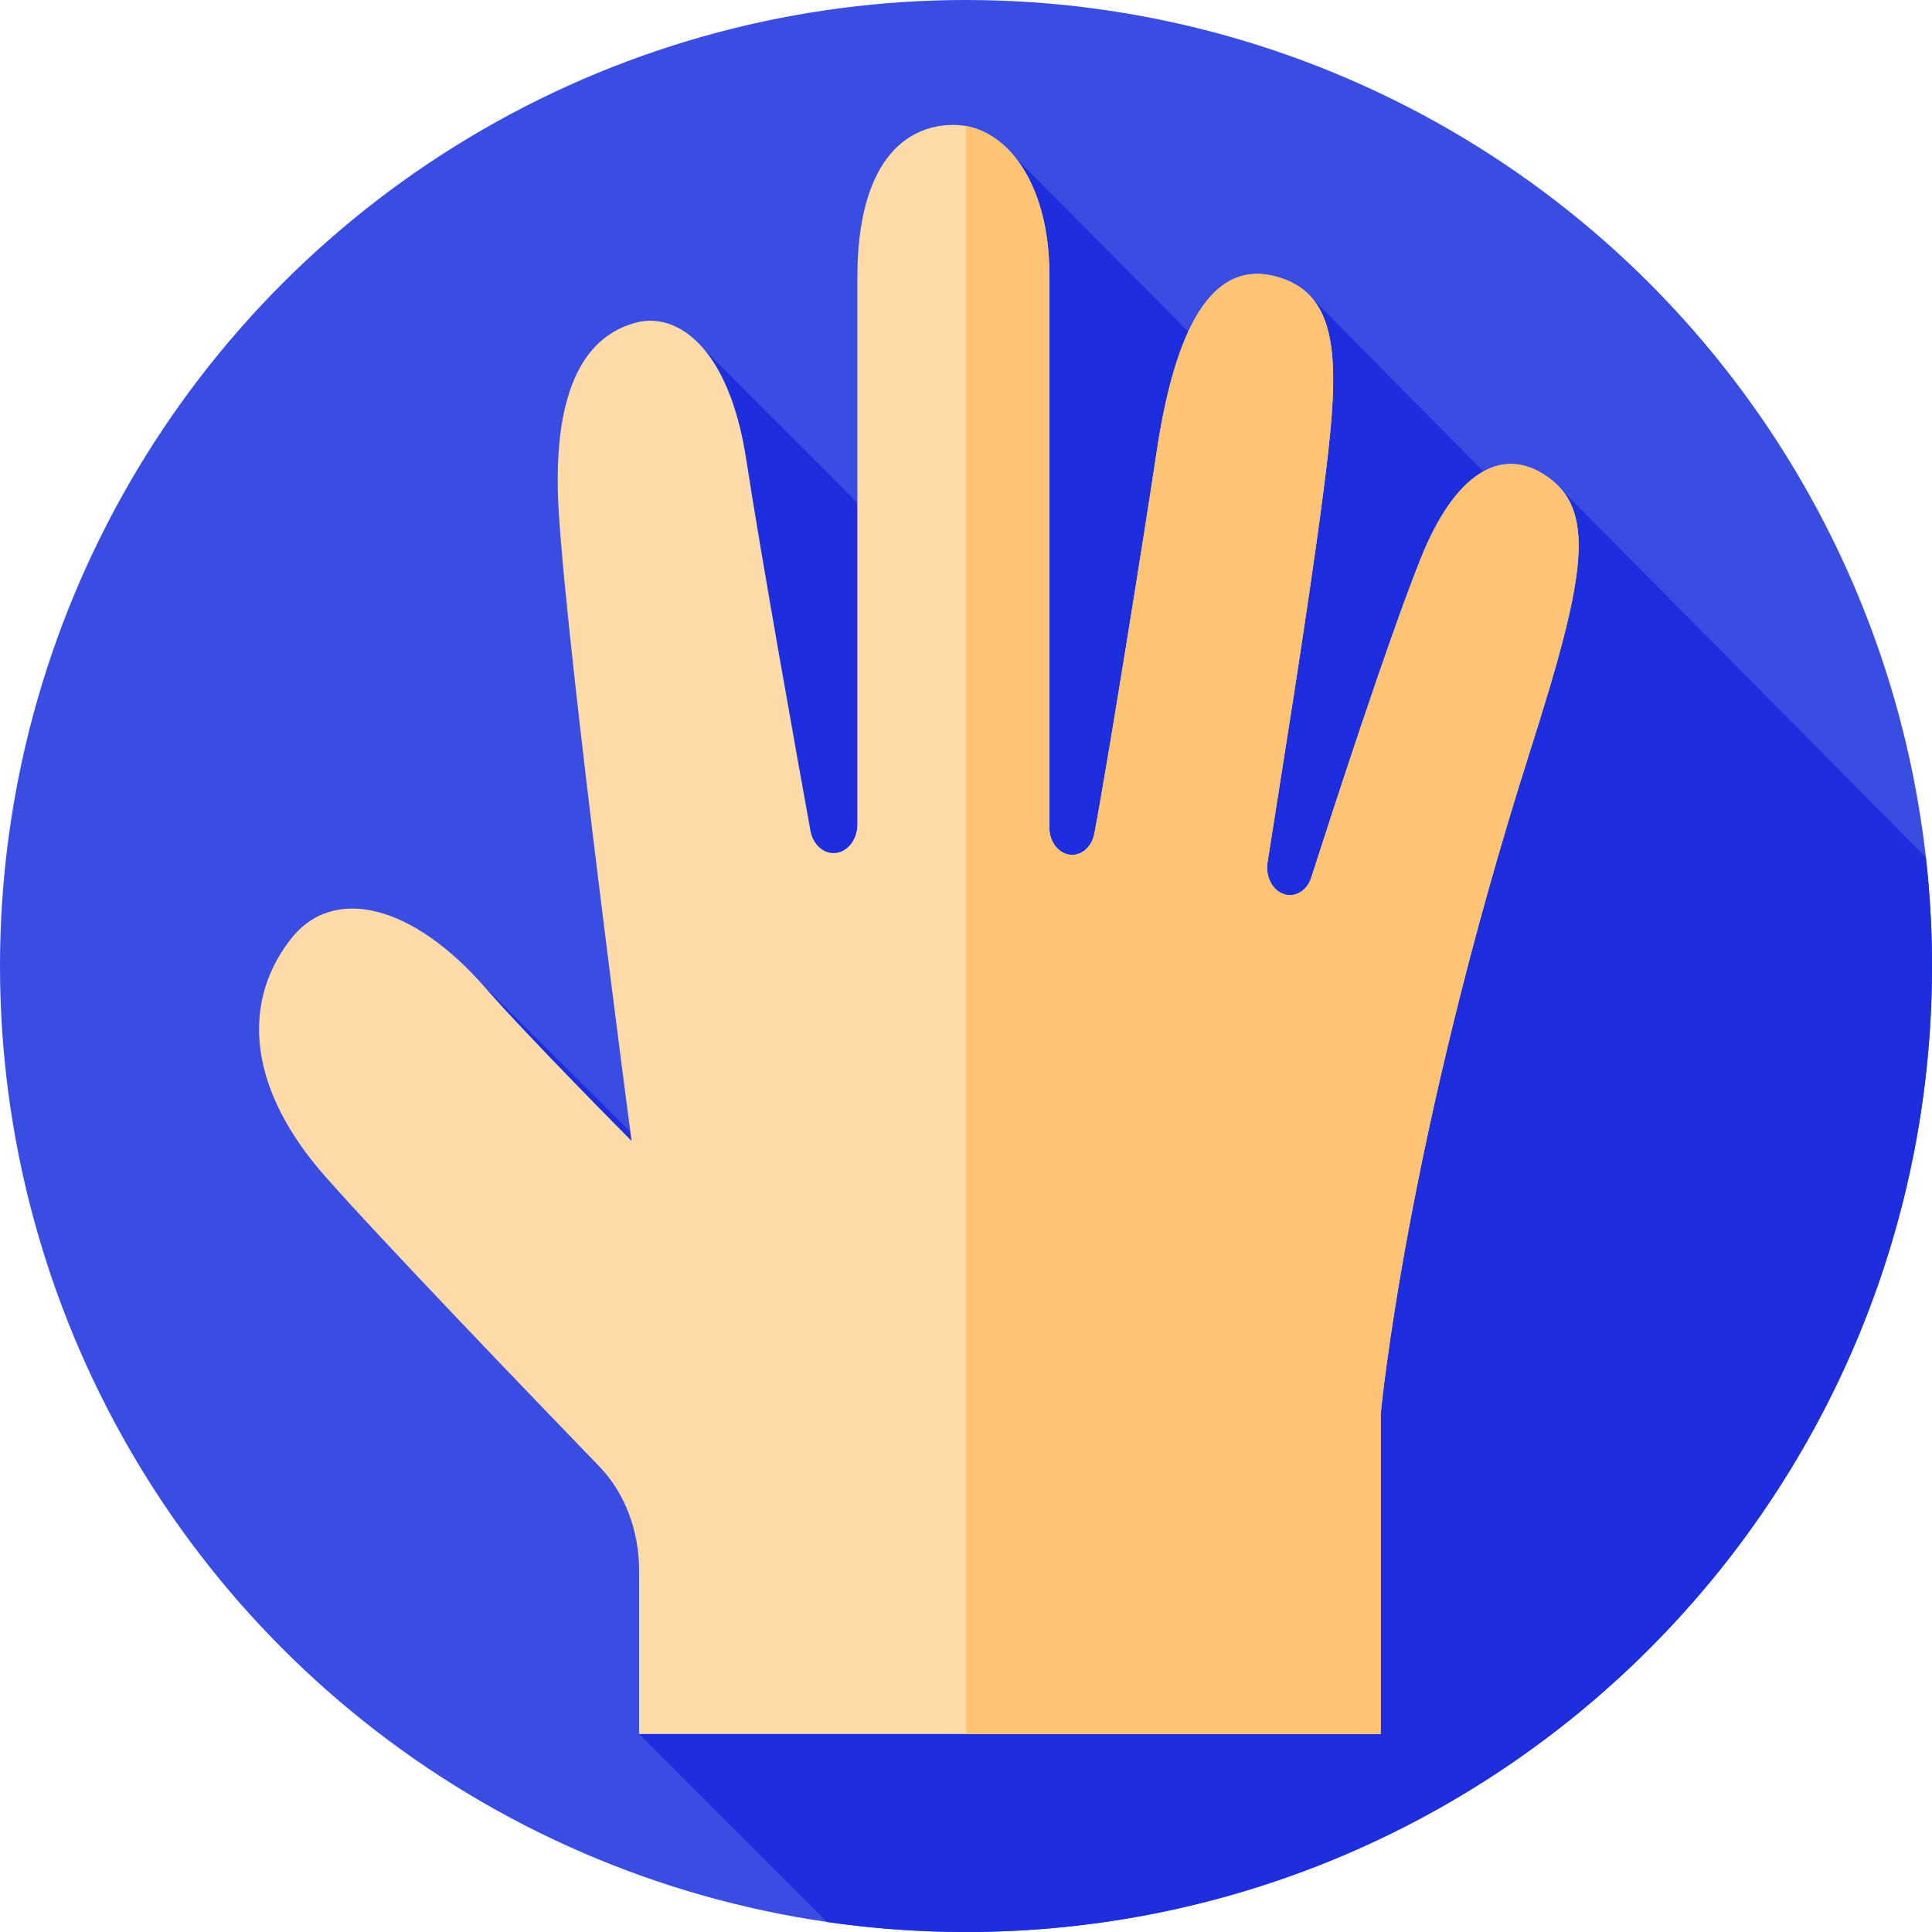 <?xml version="1.0" encoding="iso-8859-1"?>
<!-- Generator: Adobe Illustrator 19.0.0, SVG Export Plug-In . SVG Version: 6.00 Build 0)  -->
<svg xmlns="http://www.w3.org/2000/svg" xmlns:xlink="http://www.w3.org/1999/xlink" version="1.1" id="Layer_1" x="0px" y="0px" viewBox="0 0 512 512" style="enable-background:new 0 0 512 512;" xml:space="preserve">
<circle style="fill:#3A4DE3;" cx="256" cy="256" r="256"/>
<path style="fill:#1C2EDE;" d="M512,256c0-9.737-0.563-19.341-1.621-28.795l-96.234-97.096c-1.459-1.832-3.312-3.389-5.583-4.741  c-4.995-2.974-10.281-3.29-15.443-0.432l-45.395-45.924c-2.314-2.714-5.463-4.643-9.653-5.756  c-10.665-2.833-18.023,3.48-23.167,14.607l-45.882-46.177c-4.42-5.513-10.122-8.587-16.339-8.587  c-12.852,0-25.48,9.901-25.48,40.521v59.577l-40.551-40.543c-5.559-6.658-12.108-8.648-17.82-7.228  c-10.71,2.663-23.123,13.1-20.74,50.639c2.323,36.595,16.597,145.972,18.94,163.8l-39.361-39.15  c-18.819-21.067-39.588-26.248-50.775-11.662c-13.596,17.727-10.25,40.454,9.028,62.421c14.422,16.433,53.963,57.557,72.971,77.234  c6.652,6.886,10.473,16.918,10.473,27.478v43.344l49.825,49.825C231.213,511.086,243.499,512,256,512  C397.385,512,512,397.385,512,256z"/>
<path style="fill:#FFDBA9;" d="M169.367,459.53v-43.344c0-10.56-3.822-20.591-10.473-27.478  c-19.008-19.677-58.549-60.801-72.971-77.234c-19.278-21.967-22.624-44.694-9.028-62.421c11.366-14.819,32.625-9.246,51.678,12.674  c11.076,12.742,38.786,40.623,38.786,40.623s-16.735-126.394-19.267-166.285c-2.383-37.539,10.03-47.976,20.74-50.639  s24.366,6.657,28.918,36.279c4.141,26.945,13.773,80.49,17.021,98.424c0.635,3.506,3.226,5.985,6.207,5.949l0,0  c3.448-0.042,6.225-3.419,6.225-7.569V73.62c0-30.621,12.628-40.521,25.48-40.521c13.997,0,25.394,15.553,25.394,39.517v146.65  c0,4.022,2.709,7.282,6.051,7.282l0,0c2.826,0,5.274-2.351,5.9-5.667c3.621-19.196,13.735-82.559,16.399-100.515  c4.21-28.372,12.721-52.136,31.645-47.109c18.081,4.803,16.818,24.753,12.556,57.622c-4.188,32.296-12.005,80.122-14.731,97.708  c-0.591,3.808,1.396,7.507,4.523,8.424l0,0c2.959,0.868,5.989-1.031,7.085-4.451c5.251-16.381,20.123-62.277,28.918-84.343  c9.314-23.369,21.399-29.244,32.14-22.849c14.997,8.93,11.84,26.789-3.157,73.908C372.563,302.463,365.9,374.658,365.9,374.658  v84.872H169.367z"/>
<path style="fill:#FFC473;" d="M405.4,199.28c-32.84,103.18-39.5,175.38-39.5,175.38v84.87H256V33.4  c12.44,2.25,22.08,17.18,22.08,39.22v146.65c0,4.02,2.7,7.28,6.05,7.28c1.41,0,2.73-0.59,3.77-1.59s1.82-2.42,2.13-4.08  c3.62-19.2,13.73-82.56,16.4-100.52c4.21-28.37,12.72-52.13,31.64-47.1c18.08,4.8,16.82,24.75,12.56,57.62  c-4.19,32.29-12.01,80.12-14.73,97.71c-0.59,3.8,1.39,7.5,4.52,8.42c0.48,0.14,0.97,0.21,1.44,0.21c2.46,0,4.73-1.8,5.64-4.66  c5.26-16.38,20.13-62.28,28.92-84.34c9.32-23.37,21.4-29.25,32.14-22.85C423.56,134.3,420.4,152.16,405.4,199.28z"/>
<g>
</g>
<g>
</g>
<g>
</g>
<g>
</g>
<g>
</g>
<g>
</g>
<g>
</g>
<g>
</g>
<g>
</g>
<g>
</g>
<g>
</g>
<g>
</g>
<g>
</g>
<g>
</g>
<g>
</g>
</svg>
